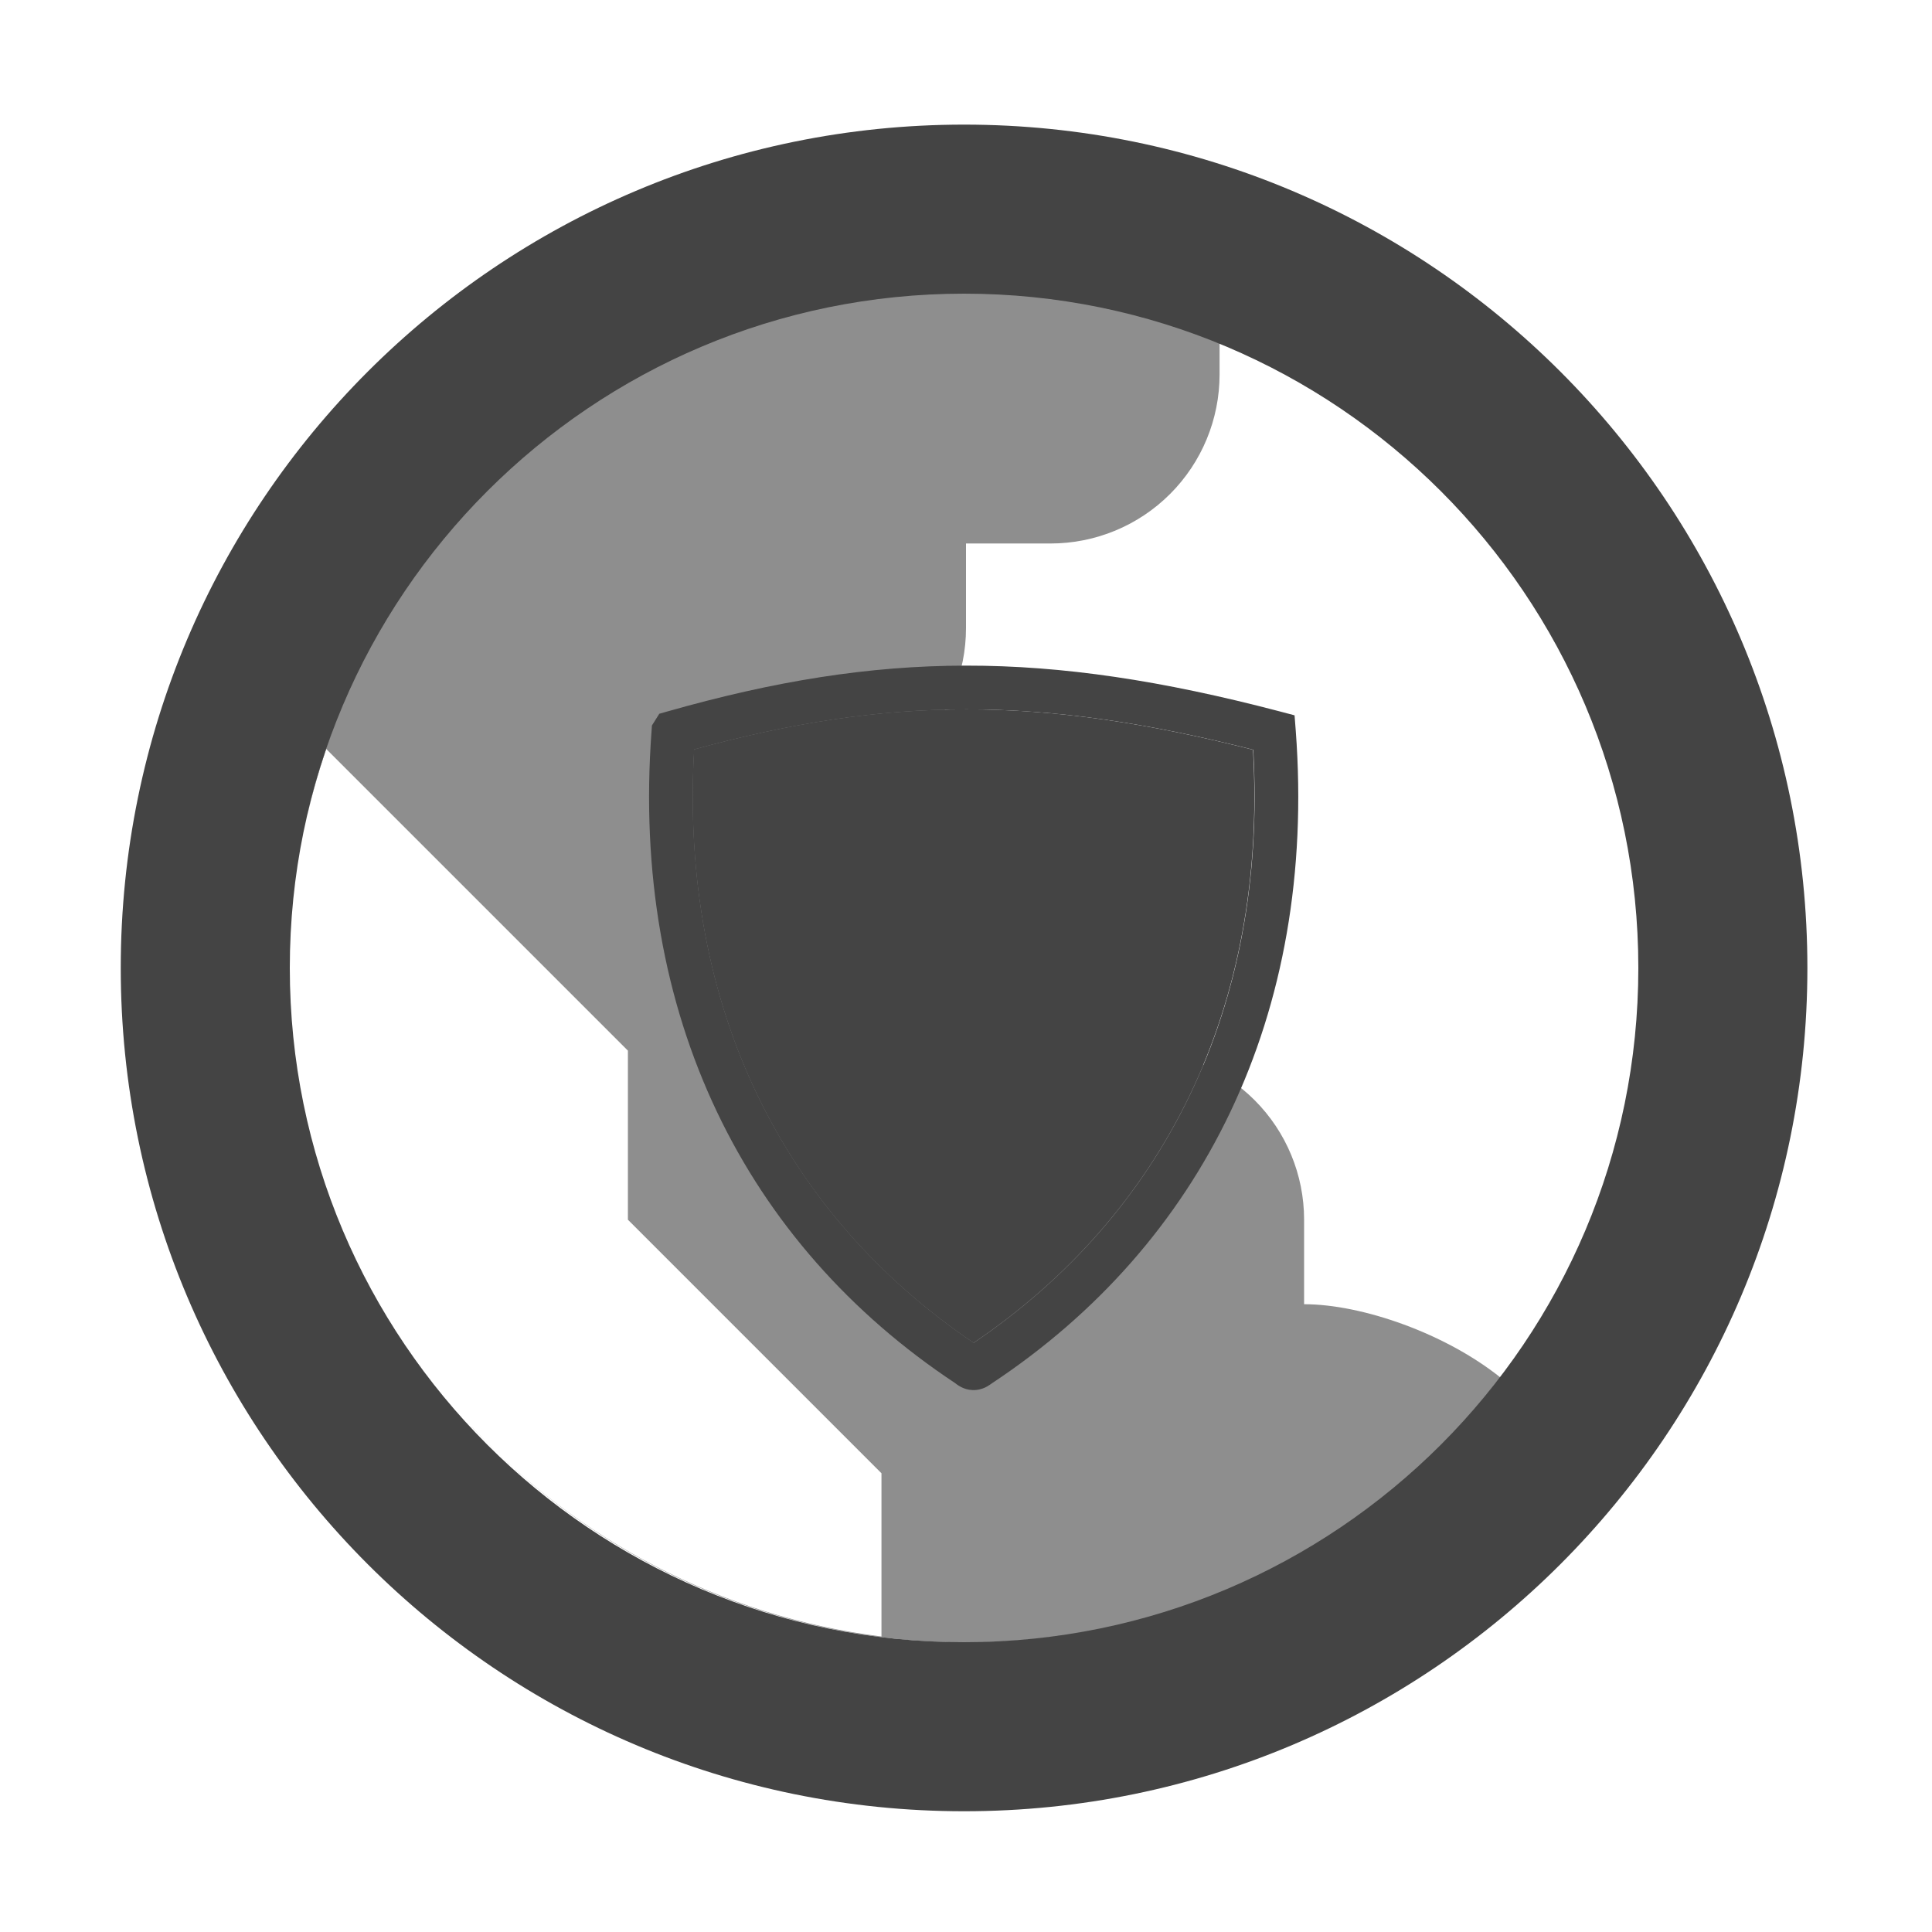 <svg fill="none" height="16" viewBox="0 0 16 16" width="16" xmlns="http://www.w3.org/2000/svg">
  <g fill="#444">
    <g clip-rule="evenodd" fill-rule="evenodd">
      <path d="m3.907 11.815c1.022 1.099 2.479 1.787 4.097 1.787 3.091 0 5.598-2.511 5.598-5.609 0-3.098-2.506-5.609-5.598-5.609-2.697 0-4.948 1.911-5.479 4.456.047-.217.106-.43.177-.637l1.098 1.098 1.4 1.4v1.4l1.4 1.4.7.7v1.352c-1.332-.167-2.52-.803-3.393-1.737zm6.893-1.014c.481 0 1.174.243 1.631.611.758-.976 1.169-2.176 1.169-3.411 0-2.345-1.45-4.355-3.5-5.188v.288c0 .371-.147.727-.41.99s-.619.41-.99.41h-.7v.7c0 .371-.147.727-.41.99s-.619.41-.99.41v2.1h2.8c.371 0 .727.147.99.41.263.263.41.619.41.99z" opacity=".6"/>
      <path d="m7.984 13.6c3.084 0 5.584-2.5 5.584-5.584 0-3.084-2.5-5.584-5.584-5.584-3.084 0-5.584 2.5-5.584 5.584 0 3.084 2.5 5.584 5.584 5.584zm0 1.4c3.857 0 6.984-3.127 6.984-6.984 0-3.857-3.127-6.984-6.984-6.984-3.857 0-6.984 3.127-6.984 6.984 0 3.857 3.127 6.984 6.984 6.984z"/>
      <path d="m5.527 5.892c1.77-.503 3.132-.509 5.069-.001l.125.033.01.129c.176 2.355-.779 4.252-2.515 5.402-.01.007-.025.018-.041.027-.019.011-.05.025-.091.029-.082.008-.141-.03-.173-.056-1.736-1.15-2.691-3.047-2.515-5.402l.003-.045.061-.097zm.222.314c-.123 2.149.754 3.858 2.315 4.915 1.56-1.056 2.436-2.764 2.315-4.912-1.767-.448-3.023-.442-4.629-.003z"/>
    </g>
    <path d="m8.063 11.121c-1.561-1.056-2.437-2.765-2.315-4.915 1.606-.44 2.862-.445 4.629.003.122 2.148-.755 3.856-2.315 4.912z"/>
  </g>
</svg>
